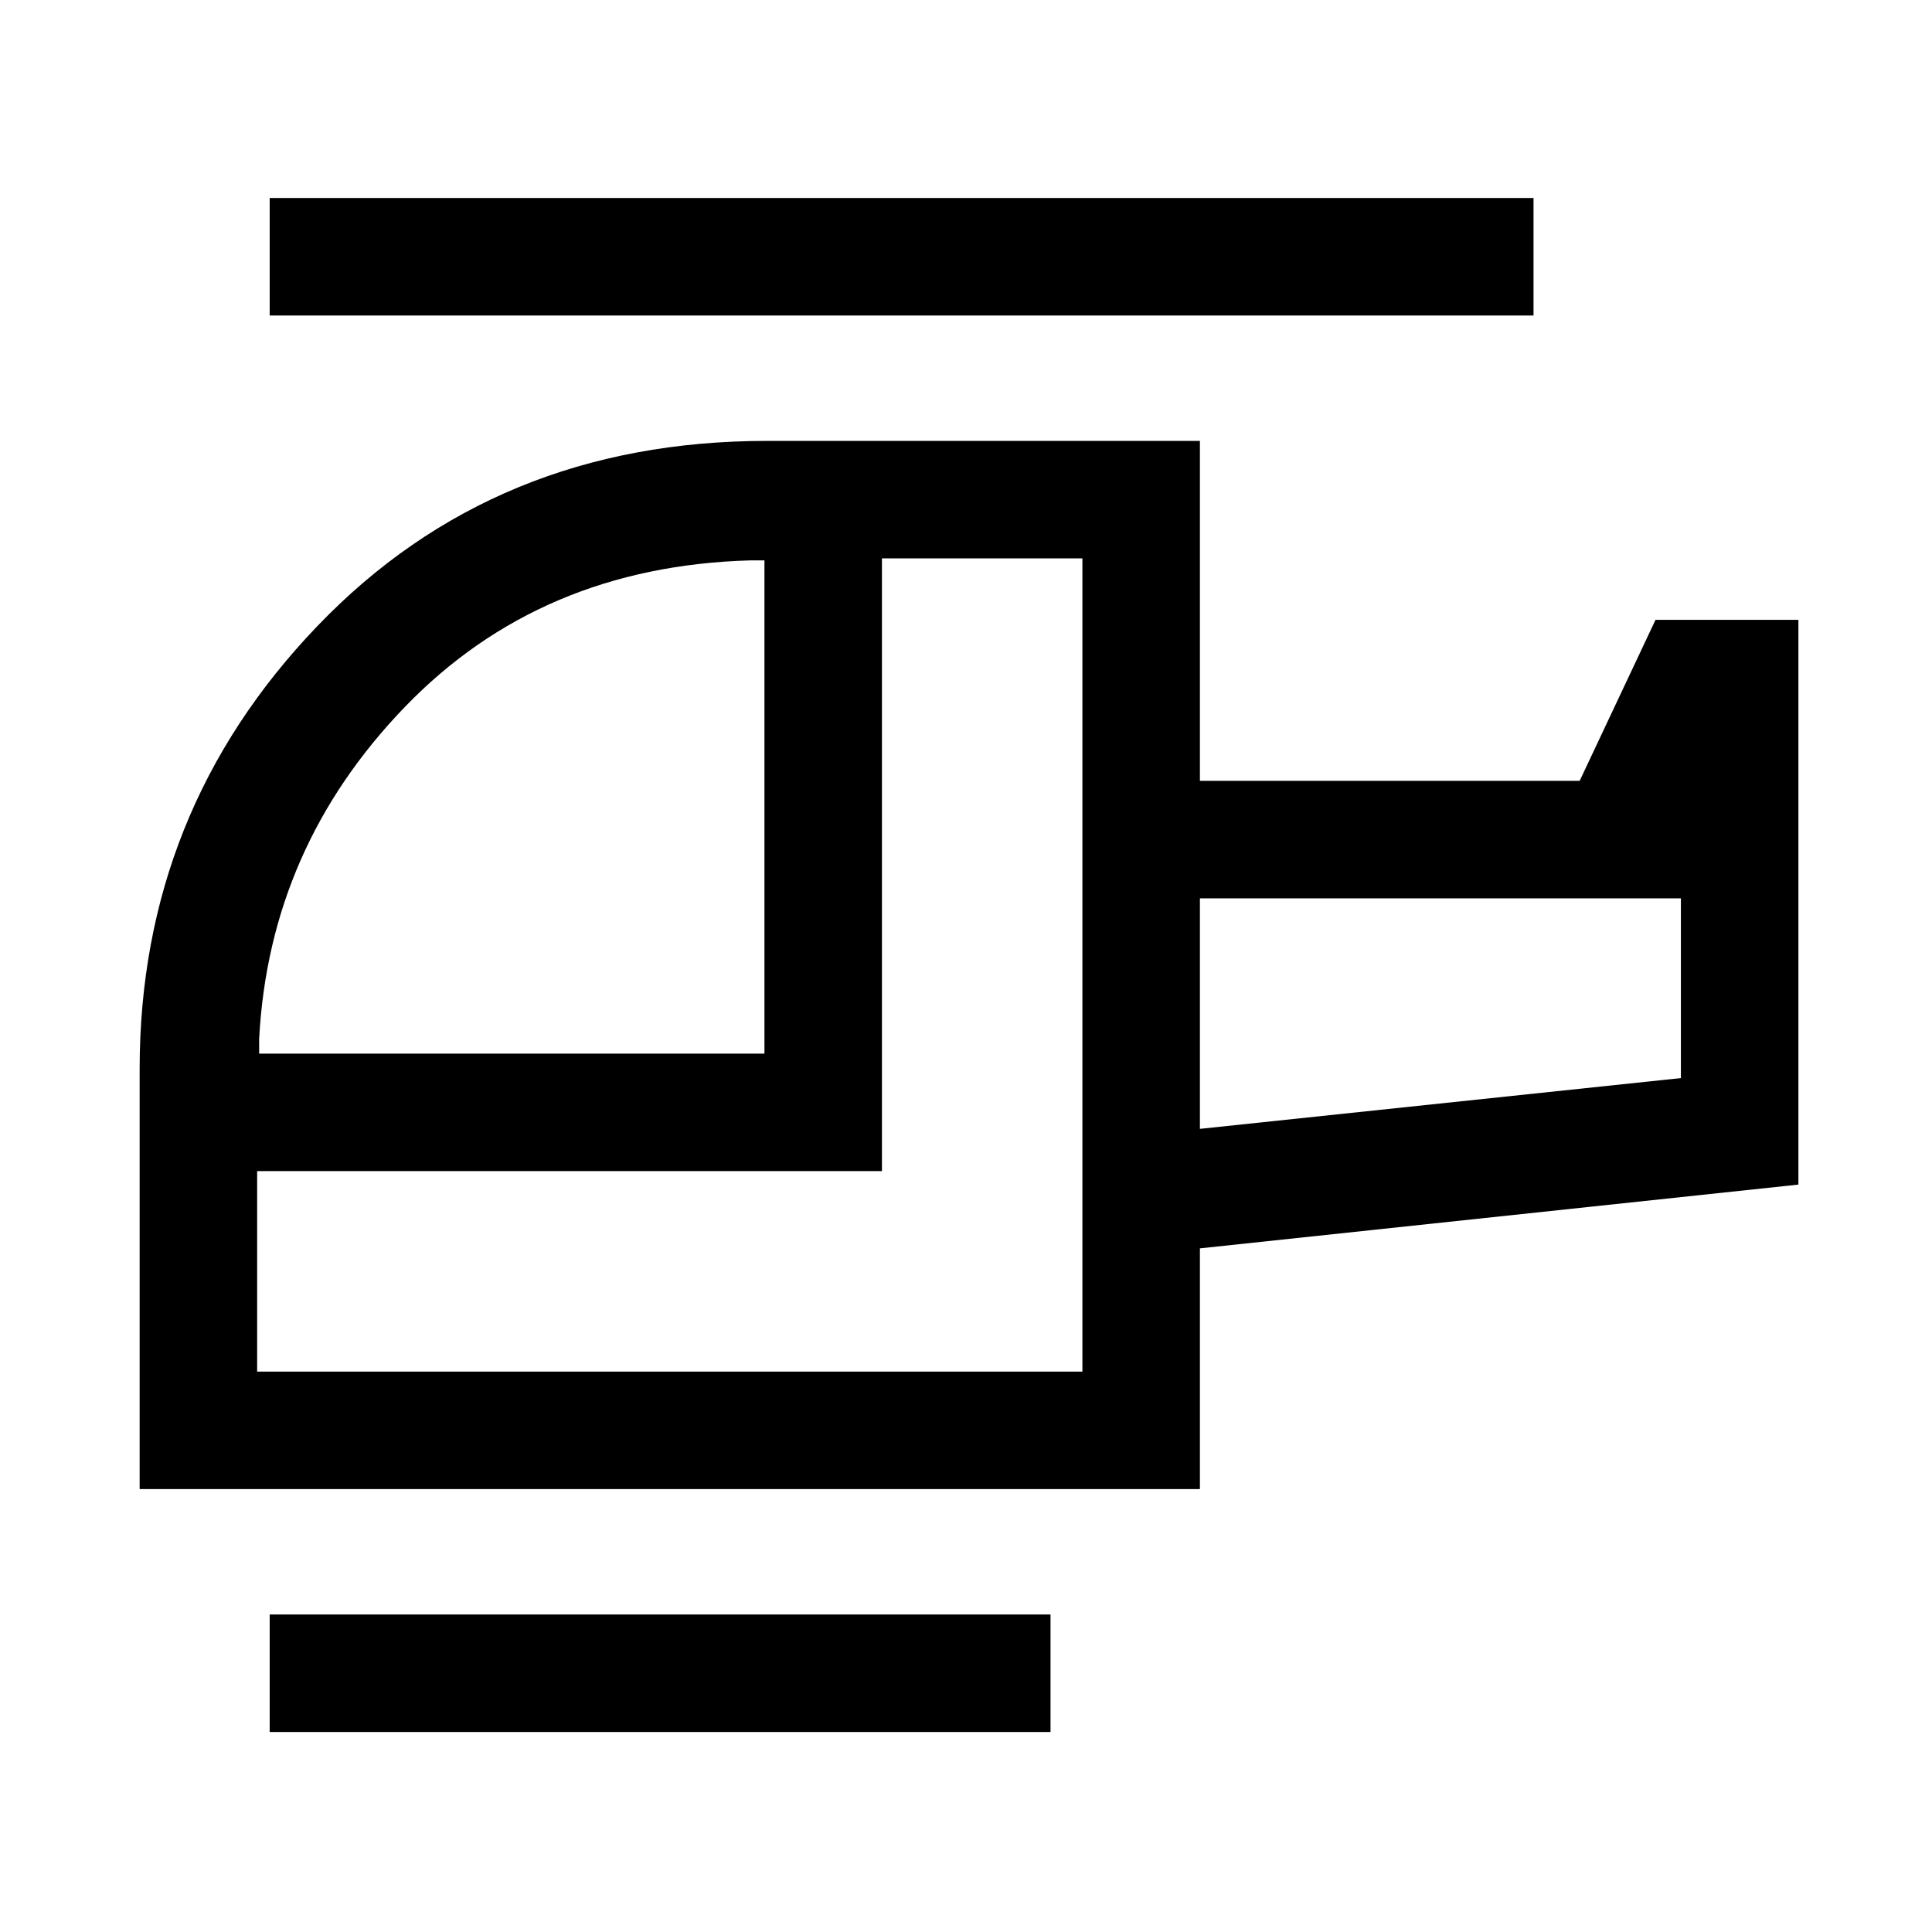 <svg xmlns="http://www.w3.org/2000/svg" height="48" viewBox="0 -960 960 960" width="48"><path d="M379.848-436.461v-245.077h-7.308q-104 3-171.385 72.84-67.384 69.84-72.384 164.929v7.308h251.077Zm157.998 157.999v-404.076h-99.615v304.46h-310.46v99.616h410.075Zm58.384-120.616 238.999-25.23v-89.308H596.23v114.538ZM522-99.388H134.001v-58.383H522v58.384Zm74.23-120.691H69.387v-208.69q0-128.05 88.273-220.101 88.272-92.051 223.451-92.051H596.23V-572h188.692l37.692-80h70.999v280.614L596.23-339.694v119.615ZM762-803.229H134.001v-58.384H762v58.384ZM596.23-399.078v-114.538 114.538Zm-58.384 120.616Z"/></svg>